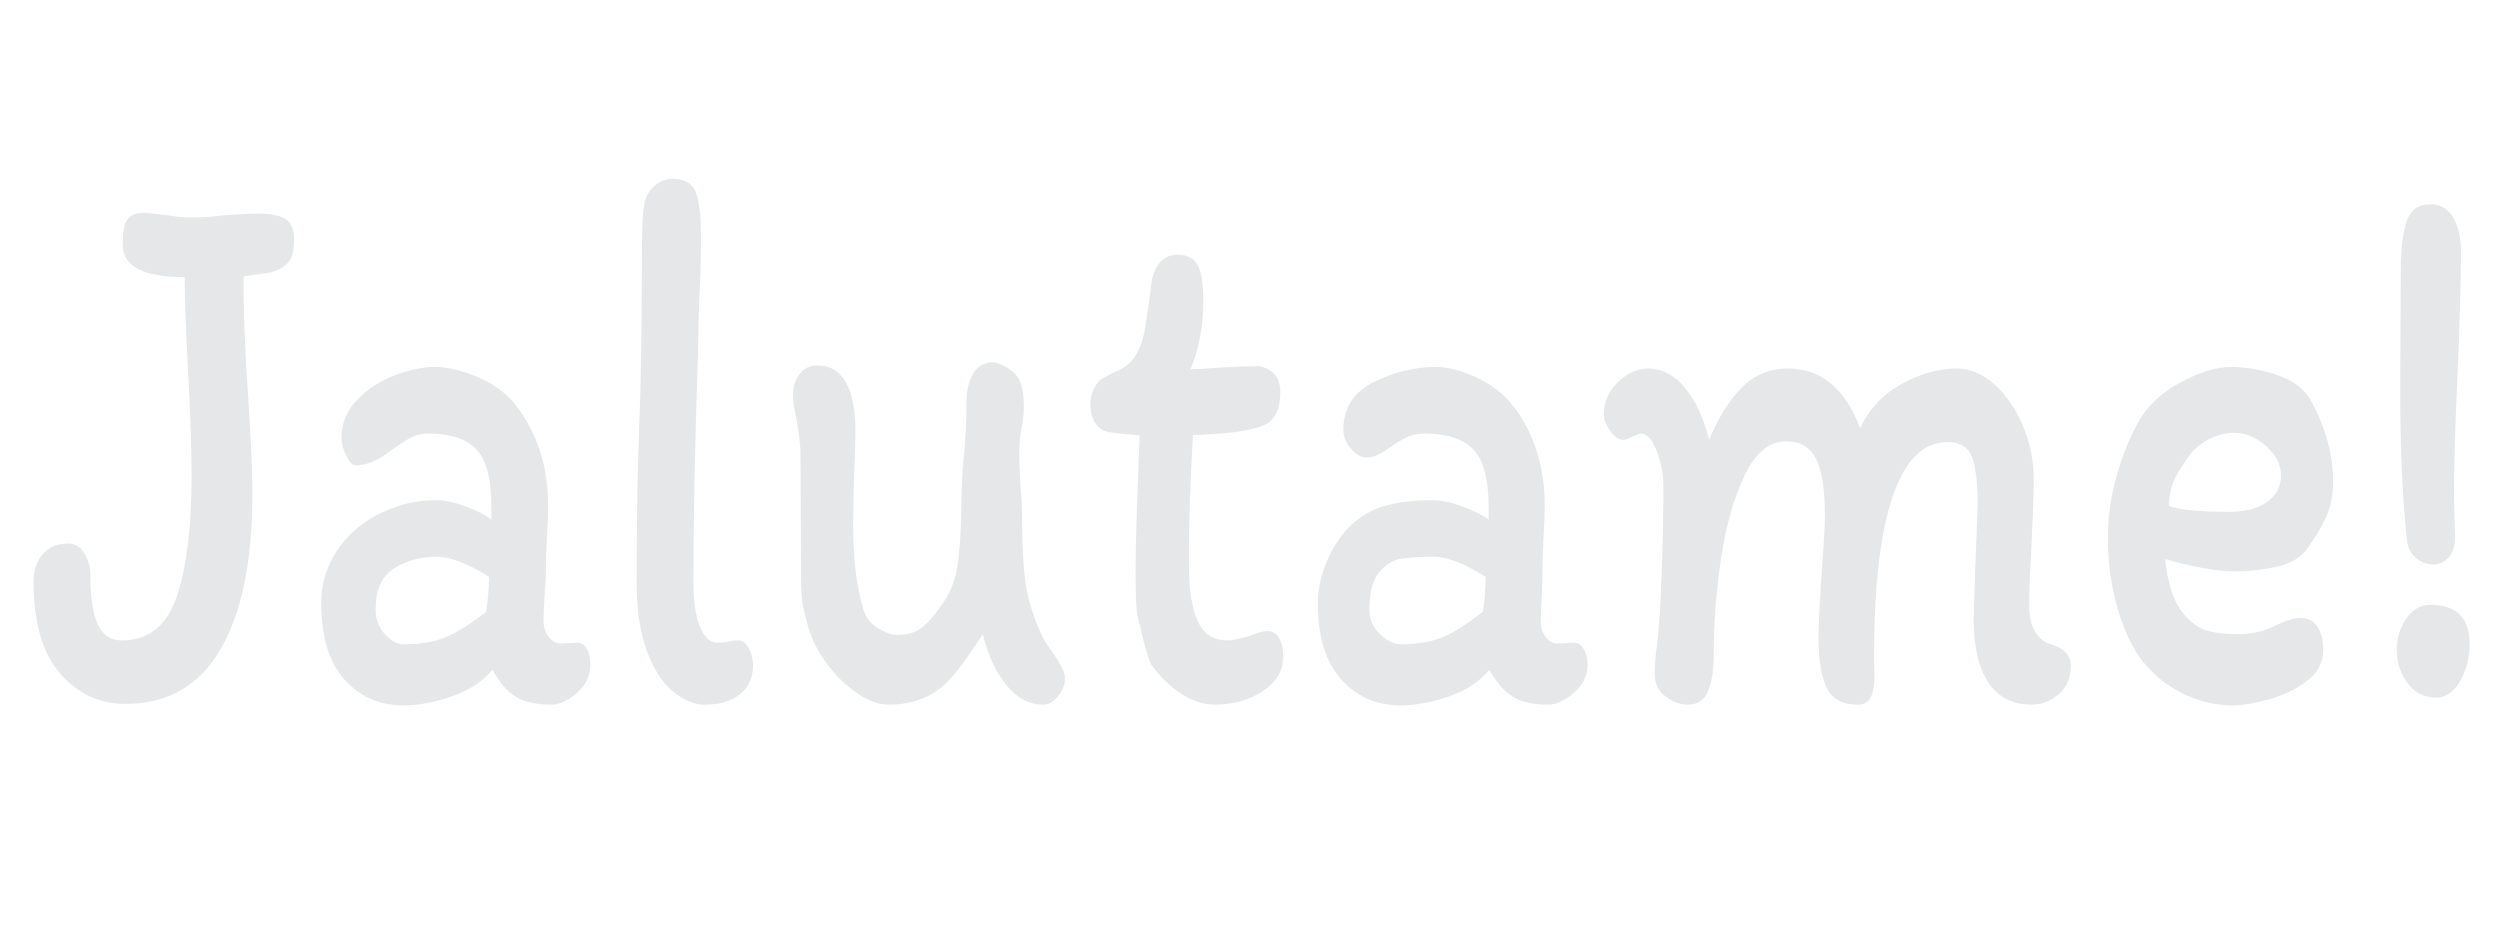 <?xml version="1.0" encoding="utf-8"?>
<!-- Generator: Adobe Illustrator 16.0.0, SVG Export Plug-In . SVG Version: 6.00 Build 0)  -->
<!DOCTYPE svg PUBLIC "-//W3C//DTD SVG 1.1//EN" "http://www.w3.org/Graphics/SVG/1.1/DTD/svg11.dtd">
<svg version="1.1" id="Layer_4" xmlns="http://www.w3.org/2000/svg" xmlns:xlink="http://www.w3.org/1999/xlink" x="0px" y="0px"
	 width="160px" height="60px" viewBox="0 0 160 60" enable-background="new 0 0 160 60" xml:space="preserve">
<g>
	<path fill="#E6E7E8" d="M6.261,39.968c0.321,0.678,0.827,1.017,1.519,1.017c1.729,0,2.908-0.941,3.538-2.825
		s0.945-4.461,0.945-7.733c0-1.586-0.074-3.8-0.223-6.643c-0.148-2.709-0.222-4.725-0.222-6.047c-2.643,0-3.963-0.694-3.963-2.082
		c0-0.826,0.105-1.371,0.315-1.636c0.209-0.264,0.537-0.396,0.981-0.396c0.271,0,0.568,0.025,0.889,0.074
		c0.321,0.05,0.556,0.074,0.704,0.074c0.494,0.099,0.963,0.149,1.408,0.149c0.815,0,1.568-0.05,2.26-0.149
		c0.889-0.065,1.556-0.099,2-0.099c0.889,0,1.513,0.116,1.871,0.347c0.358,0.231,0.537,0.678,0.537,1.338
		c0,0.694-0.129,1.182-0.389,1.462c-0.259,0.281-0.636,0.488-1.13,0.62l-1.704,0.248c-0.025,2.181,0.074,4.792,0.296,7.832
		c0.024,0.463,0.074,1.331,0.148,2.603c0.074,1.272,0.111,2.438,0.111,3.495c0,4.296-0.679,7.608-2.037,9.938
		c-1.358,2.329-3.384,3.494-6.075,3.494c-1.68,0-3.081-0.652-4.204-1.958c-1.124-1.305-1.686-3.263-1.686-5.873
		c0-0.727,0.197-1.314,0.593-1.76c0.395-0.446,0.926-0.67,1.593-0.67c0.469,0,0.827,0.216,1.074,0.645
		c0.247,0.43,0.371,0.843,0.371,1.239C5.779,38.192,5.939,39.292,6.261,39.968z"/>
	<path fill="#E6E7E8" d="M36.913,44.355c-0.581,0.495-1.118,0.743-1.611,0.743c-0.938,0-1.685-0.157-2.241-0.471
		s-1.069-0.9-1.538-1.76c-0.642,0.761-1.519,1.33-2.63,1.71s-2.136,0.57-3.074,0.57c-1.532,0-2.791-0.553-3.778-1.661
		c-0.988-1.106-1.482-2.733-1.482-4.882c0-0.925,0.185-1.776,0.556-2.553s0.876-1.463,1.519-2.058
		c0.716-0.627,1.531-1.115,2.445-1.462s1.864-0.521,2.853-0.521c0.519,0,1.135,0.132,1.852,0.396
		c0.716,0.265,1.271,0.545,1.667,0.843v-0.793c0-1.785-0.321-3.016-0.963-3.693c-0.643-0.677-1.68-1.016-3.111-1.016
		c-0.42,0-0.833,0.116-1.241,0.347c-0.407,0.232-0.87,0.545-1.389,0.942c-0.692,0.496-1.347,0.744-1.963,0.744
		c-0.222,0-0.433-0.206-0.63-0.62c-0.198-0.413-0.296-0.785-0.296-1.115c0-0.958,0.339-1.785,1.019-2.479s1.488-1.214,2.426-1.562
		s1.778-0.521,2.519-0.521s1.593,0.19,2.556,0.57c0.963,0.38,1.753,0.901,2.371,1.562c0.741,0.86,1.315,1.859,1.722,2.999
		c0.408,1.14,0.611,2.388,0.611,3.743c0,0.43-0.025,1.074-0.074,1.934c-0.05,0.926-0.074,1.719-0.074,2.379
		c0,0.298-0.025,0.744-0.074,1.339c-0.05,0.727-0.074,1.306-0.074,1.734c0,0.396,0.111,0.735,0.333,1.017s0.481,0.421,0.778,0.421
		l1.037-0.05c0.271,0,0.481,0.133,0.63,0.396c0.148,0.266,0.222,0.595,0.222,0.992C37.783,43.248,37.493,43.859,36.913,44.355z
		 M28.522,40.786c0.716-0.298,1.58-0.843,2.593-1.636c0.098-0.562,0.16-1.305,0.185-2.23c-1.358-0.859-2.482-1.289-3.371-1.289
		c-1.013,0-1.914,0.248-2.704,0.744c-0.791,0.495-1.186,1.371-1.186,2.627c0,0.628,0.197,1.157,0.593,1.586
		c0.395,0.43,0.802,0.645,1.222,0.645C26.917,41.232,27.806,41.084,28.522,40.786z"/>
	<path fill="#E6E7E8" d="M44.803,40.117c0.284,0.678,0.648,1.016,1.093,1.016c0.247,0,0.481-0.024,0.704-0.074
		s0.444-0.074,0.667-0.074c0.247,0,0.463,0.166,0.648,0.496s0.278,0.693,0.278,1.09c0,0.793-0.278,1.413-0.833,1.859
		s-1.303,0.669-2.241,0.669c-0.667,0-1.34-0.272-2.019-0.817c-0.68-0.546-1.241-1.404-1.686-2.578
		c-0.444-1.173-0.667-2.635-0.667-4.387c0-3.768,0.049-6.956,0.148-9.567c0.124-3.106,0.186-7.022,0.186-11.748
		c0-1.487,0.061-2.528,0.185-3.123c0.148-0.462,0.389-0.818,0.722-1.066c0.333-0.248,0.686-0.372,1.056-0.372
		c0.371,0,0.698,0.083,0.982,0.248c0.283,0.166,0.475,0.43,0.574,0.793c0.099,0.396,0.167,0.785,0.204,1.165
		s0.056,0.917,0.056,1.611c0,1.355-0.037,2.661-0.111,3.916c-0.05,1.521-0.074,2.627-0.074,3.321
		c-0.198,5.816-0.296,10.725-0.296,14.723C44.376,38.474,44.519,39.44,44.803,40.117z"/>
	<path fill="#E6E7E8" d="M54.749,27.7c0,0.364-0.025,1.173-0.074,2.429c-0.05,1.455-0.074,2.595-0.074,3.42
		c0,2.313,0.234,4.182,0.704,5.602c0.172,0.463,0.487,0.826,0.944,1.091c0.457,0.265,0.846,0.396,1.167,0.396
		c0.494,0,0.901-0.082,1.222-0.248c0.321-0.165,0.624-0.413,0.908-0.743c0.284-0.33,0.562-0.694,0.833-1.091
		c0.469-0.694,0.771-1.495,0.907-2.404c0.136-0.908,0.216-2.123,0.241-3.644c0-0.958,0.037-1.883,0.111-2.776
		c0.148-1.454,0.222-2.808,0.222-4.064c0-0.694,0.142-1.28,0.426-1.76c0.284-0.479,0.697-0.719,1.241-0.719
		c0.271,0,0.599,0.124,0.981,0.372c0.383,0.248,0.636,0.521,0.76,0.818c0.172,0.396,0.259,0.942,0.259,1.636
		c0,0.43-0.037,0.827-0.111,1.19c-0.124,0.496-0.185,1.124-0.185,1.884c0,0.396,0.024,1.058,0.074,1.982
		c0.074,0.694,0.111,1.405,0.111,2.132c0,2.215,0.124,3.851,0.371,4.907c0.271,1.124,0.642,2.115,1.111,2.975
		c0.494,0.693,0.827,1.197,1,1.512c0.172,0.314,0.259,0.587,0.259,0.817c0,0.396-0.148,0.777-0.444,1.141
		c-0.296,0.363-0.605,0.545-0.926,0.545c-0.914,0-1.71-0.421-2.389-1.264c-0.68-0.843-1.18-1.925-1.5-3.247
		c-0.272,0.43-0.629,0.959-1.074,1.586c-0.444,0.628-0.864,1.141-1.259,1.537c-0.963,0.926-2.198,1.388-3.704,1.388
		c-0.618,0-1.291-0.248-2.019-0.743c-0.729-0.496-1.389-1.148-1.981-1.958s-1-1.677-1.223-2.603
		c-0.025-0.065-0.092-0.33-0.204-0.793s-0.167-1.156-0.167-2.082l-0.037-7.931c0-0.462-0.087-1.19-0.259-2.181
		c-0.148-0.661-0.222-1.156-0.222-1.487c0-0.562,0.142-1.024,0.426-1.388c0.284-0.363,0.66-0.545,1.13-0.545
		C53.934,23.387,54.749,24.825,54.749,27.7z"/>
	<path fill="#E6E7E8" d="M70.102,27.08c-0.21-0.313-0.315-0.702-0.315-1.165c0-0.595,0.172-1.09,0.519-1.487
		c0.074-0.099,0.197-0.19,0.371-0.272c0.172-0.083,0.308-0.157,0.407-0.223c0.543-0.231,0.889-0.413,1.037-0.545
		c0.568-0.462,0.951-1.222,1.148-2.28c0.197-1.255,0.321-2.114,0.371-2.578c0.049-0.727,0.228-1.28,0.537-1.661
		c0.308-0.379,0.697-0.57,1.167-0.57c0.617,0,1.049,0.215,1.297,0.645c0.246,0.43,0.37,1.223,0.37,2.379
		c0,1.521-0.272,2.958-0.815,4.313c0.346,0,0.914-0.033,1.704-0.099c1.185-0.066,2.012-0.1,2.482-0.1
		c0.419,0,0.784,0.141,1.093,0.421c0.308,0.281,0.463,0.687,0.463,1.215c0,1.256-0.434,2-1.297,2.23
		c-0.791,0.297-2.223,0.479-4.297,0.545c-0.173,3.239-0.259,5.8-0.259,7.684c0,1.157,0.037,1.982,0.111,2.479
		c0.148,1.024,0.401,1.776,0.759,2.255c0.358,0.479,0.895,0.719,1.611,0.719c0.346,0,0.864-0.115,1.556-0.347
		c0.419-0.165,0.753-0.248,1-0.248c0.321,0,0.567,0.148,0.741,0.446c0.172,0.297,0.26,0.693,0.26,1.189
		c0,0.893-0.434,1.628-1.297,2.206c-0.865,0.578-1.889,0.867-3.075,0.867c-0.741,0-1.469-0.239-2.185-0.719
		c-0.717-0.479-1.322-1.065-1.815-1.76c-0.099-0.065-0.241-0.429-0.426-1.091c-0.185-0.66-0.365-1.388-0.537-2.181
		c-0.074-0.396-0.111-1.354-0.111-2.875c0-1.453,0.074-3.966,0.222-7.535l0.037-1.09c-0.173,0-0.494-0.025-0.963-0.075
		c-0.469-0.049-0.815-0.09-1.037-0.124C70.589,27.584,70.312,27.395,70.102,27.08z"/>
	<path fill="#E6E7E8" d="M100.717,44.355c-0.593,0.495-1.137,0.743-1.63,0.743c-0.914,0-1.648-0.157-2.204-0.471
		s-1.081-0.9-1.574-1.76c-0.618,0.761-1.481,1.33-2.593,1.71s-2.137,0.57-3.075,0.57c-1.531,0-2.796-0.553-3.797-1.661
		c-1-1.106-1.5-2.733-1.5-4.882c0-0.925,0.21-1.859,0.63-2.801s0.938-1.693,1.556-2.256c0.667-0.595,1.42-0.999,2.26-1.214
		c0.839-0.215,1.815-0.322,2.926-0.322c0.52,0,1.136,0.132,1.853,0.396c0.716,0.265,1.284,0.545,1.704,0.843v-0.793
		c0-1.785-0.328-3.016-0.981-3.693c-0.655-0.677-1.698-1.016-3.13-1.016c-0.445,0-0.847,0.091-1.204,0.272
		c-0.358,0.182-0.772,0.438-1.241,0.768c-0.444,0.331-0.864,0.496-1.26,0.496c-0.346,0-0.679-0.19-1-0.57
		c-0.321-0.379-0.481-0.785-0.481-1.214c0-1.388,0.648-2.404,1.945-3.048c1.296-0.645,2.623-0.967,3.981-0.967
		c0.691,0,1.481,0.19,2.371,0.57c0.889,0.38,1.642,0.901,2.26,1.562c0.74,0.827,1.314,1.818,1.722,2.974
		c0.408,1.157,0.611,2.413,0.611,3.768c0,0.43-0.024,1.074-0.074,1.934c-0.05,0.926-0.074,1.719-0.074,2.379l-0.036,1.339
		c-0.05,0.727-0.074,1.306-0.074,1.734c0,0.396,0.104,0.735,0.314,1.017s0.463,0.421,0.76,0.421l1.037-0.05
		c0.271,0,0.487,0.142,0.648,0.422c0.16,0.281,0.24,0.604,0.24,0.967C101.605,43.248,101.31,43.859,100.717,44.355z M92.308,40.786
		c0.717-0.298,1.58-0.843,2.594-1.636c0.098-0.562,0.16-1.305,0.185-2.23c-1.358-0.859-2.481-1.289-3.371-1.289
		c-0.839,0-1.519,0.042-2.037,0.124c-0.519,0.083-0.987,0.372-1.407,0.867c-0.42,0.496-0.63,1.289-0.63,2.38
		c0,0.628,0.229,1.157,0.686,1.586c0.456,0.43,0.895,0.645,1.314,0.645C90.702,41.232,91.592,41.084,92.308,40.786z"/>
	<path fill="#E6E7E8" d="M126.425,36.177l0.147-3.817c0-1.388-0.117-2.412-0.352-3.073c-0.235-0.661-0.759-0.992-1.574-0.992
		c-1.556,0-2.729,1.165-3.519,3.495c-0.791,2.33-1.186,5.726-1.186,10.187c0,0.198,0.006,0.604,0.019,1.215
		c0.012,0.611-0.063,1.083-0.223,1.412c-0.161,0.33-0.438,0.496-0.833,0.496c-0.988,0-1.655-0.363-2.001-1.091
		c-0.346-0.727-0.519-1.801-0.519-3.222c0-0.727,0.074-2.213,0.223-4.461c0.123-1.586,0.186-2.693,0.186-3.321
		c0-1.652-0.186-2.858-0.556-3.619c-0.371-0.76-1.014-1.14-1.927-1.14c-1.062,0-1.938,0.711-2.63,2.131
		c-0.691,1.421-1.198,3.181-1.519,5.28c-0.321,2.099-0.481,4.172-0.481,6.221c0,0.959-0.117,1.734-0.353,2.329
		c-0.234,0.595-0.673,0.893-1.314,0.893c-0.47,0-0.938-0.174-1.407-0.521c-0.47-0.347-0.704-0.817-0.704-1.413
		c0-0.627,0.049-1.255,0.148-1.883c0.123-1.024,0.222-2.528,0.296-4.511c0.074-1.983,0.111-3.85,0.111-5.602
		c0-0.793-0.143-1.562-0.426-2.305c-0.284-0.744-0.624-1.115-1.02-1.115c-0.099,0-0.277,0.066-0.537,0.198
		c-0.259,0.132-0.45,0.198-0.573,0.198c-0.321,0-0.611-0.198-0.871-0.595c-0.259-0.397-0.389-0.727-0.389-0.992
		c0-0.826,0.302-1.528,0.907-2.106c0.605-0.578,1.241-0.868,1.908-0.868c0.913,0,1.709,0.414,2.389,1.239
		c0.679,0.827,1.191,1.933,1.537,3.321c0.593-1.42,1.29-2.536,2.093-3.346c0.803-0.809,1.784-1.214,2.945-1.214
		c2.124,0,3.667,1.272,4.63,3.817c0.568-1.222,1.451-2.164,2.648-2.826c1.198-0.661,2.377-0.991,3.538-0.991
		c0.839,0,1.642,0.339,2.407,1.016c0.766,0.678,1.377,1.57,1.834,2.677c0.457,1.107,0.686,2.255,0.686,3.445
		c0,0.761-0.063,2.429-0.186,5.007c-0.024,0.43-0.05,0.9-0.074,1.412c-0.024,0.513-0.037,1.05-0.037,1.611
		c0,0.694,0.13,1.256,0.39,1.686c0.259,0.43,0.598,0.693,1.019,0.793c0.839,0.265,1.259,0.728,1.259,1.388
		c0,0.761-0.259,1.363-0.777,1.81s-1.1,0.669-1.741,0.669c-1.21,0-2.13-0.471-2.76-1.413c-0.63-0.941-0.944-2.305-0.944-4.089
		L126.425,36.177z"/>
	<path fill="#E6E7E8" d="M135.425,30.6c0.346-1.272,0.802-2.437,1.37-3.495c0.568-1.057,1.47-1.925,2.704-2.603
		c1.235-0.677,2.334-1.016,3.297-1.016c0.987,0,1.994,0.182,3.02,0.545c1.024,0.364,1.734,0.925,2.13,1.685
		c0.913,1.719,1.37,3.404,1.37,5.056c0,0.893-0.143,1.653-0.426,2.281c-0.284,0.628-0.686,1.306-1.204,2.032
		c-0.42,0.595-1.08,0.991-1.981,1.189c-0.902,0.198-1.797,0.298-2.686,0.298c-0.568,0-1.26-0.074-2.074-0.224
		c-0.815-0.148-1.605-0.338-2.371-0.569c0.049,0.661,0.173,1.306,0.37,1.933c0.198,0.628,0.433,1.107,0.704,1.438
		c0.494,0.628,1.006,1.024,1.537,1.189c0.531,0.166,1.216,0.248,2.056,0.248c0.89,0,1.717-0.198,2.482-0.595
		c0.617-0.297,1.123-0.446,1.519-0.446c0.469,0,0.827,0.19,1.074,0.57c0.246,0.38,0.37,0.867,0.37,1.462
		c0,0.826-0.358,1.504-1.074,2.032c-0.716,0.529-1.537,0.917-2.463,1.165s-1.674,0.372-2.241,0.372c-1.161,0-2.284-0.28-3.371-0.843
		c-1.087-0.562-1.988-1.354-2.704-2.38c-0.593-0.925-1.062-2.04-1.407-3.346c-0.346-1.305-0.519-2.701-0.519-4.188
		C134.906,33.137,135.079,31.872,135.425,30.6z M141.352,28.121c-0.544,0.281-0.988,0.669-1.334,1.165
		c-0.444,0.628-0.747,1.132-0.907,1.512c-0.161,0.381-0.266,0.901-0.314,1.562c0.616,0.265,1.901,0.396,3.853,0.396
		c1.061,0,1.882-0.214,2.463-0.645c0.58-0.429,0.87-0.991,0.87-1.685c0-0.694-0.321-1.321-0.963-1.884
		c-0.643-0.562-1.321-0.843-2.037-0.843C142.438,27.7,141.895,27.841,141.352,28.121z"/>
	<path fill="#E6E7E8" d="M158.058,41.232c0,0.859-0.204,1.645-0.611,2.354c-0.407,0.711-0.92,1.065-1.537,1.065
		c-0.741,0-1.347-0.305-1.815-0.917c-0.47-0.611-0.704-1.33-0.704-2.156c0-0.727,0.204-1.388,0.611-1.982s0.92-0.893,1.537-0.893
		C157.218,38.704,158.058,39.547,158.058,41.232z M157.279,23.982c-0.148,3.305-0.222,5.833-0.222,7.584
		c0,0.463,0.023,1.421,0.073,2.875c-0.024,0.563-0.173,0.983-0.444,1.264c-0.271,0.281-0.593,0.422-0.963,0.422
		c-0.396,0-0.754-0.132-1.074-0.396c-0.321-0.265-0.519-0.611-0.593-1.041c-0.296-2.709-0.444-5.949-0.444-9.716l0.037-7.733
		c0-1.222,0.117-2.222,0.352-2.999c0.234-0.776,0.747-1.165,1.537-1.165c0.667,0,1.161,0.29,1.482,0.868
		c0.32,0.579,0.481,1.313,0.481,2.206C157.502,17.935,157.428,20.545,157.279,23.982z"/>
</g>
<g>
</g>
<g>
</g>
<g>
</g>
<g>
</g>
<g>
</g>
<g>
</g>
</svg>
